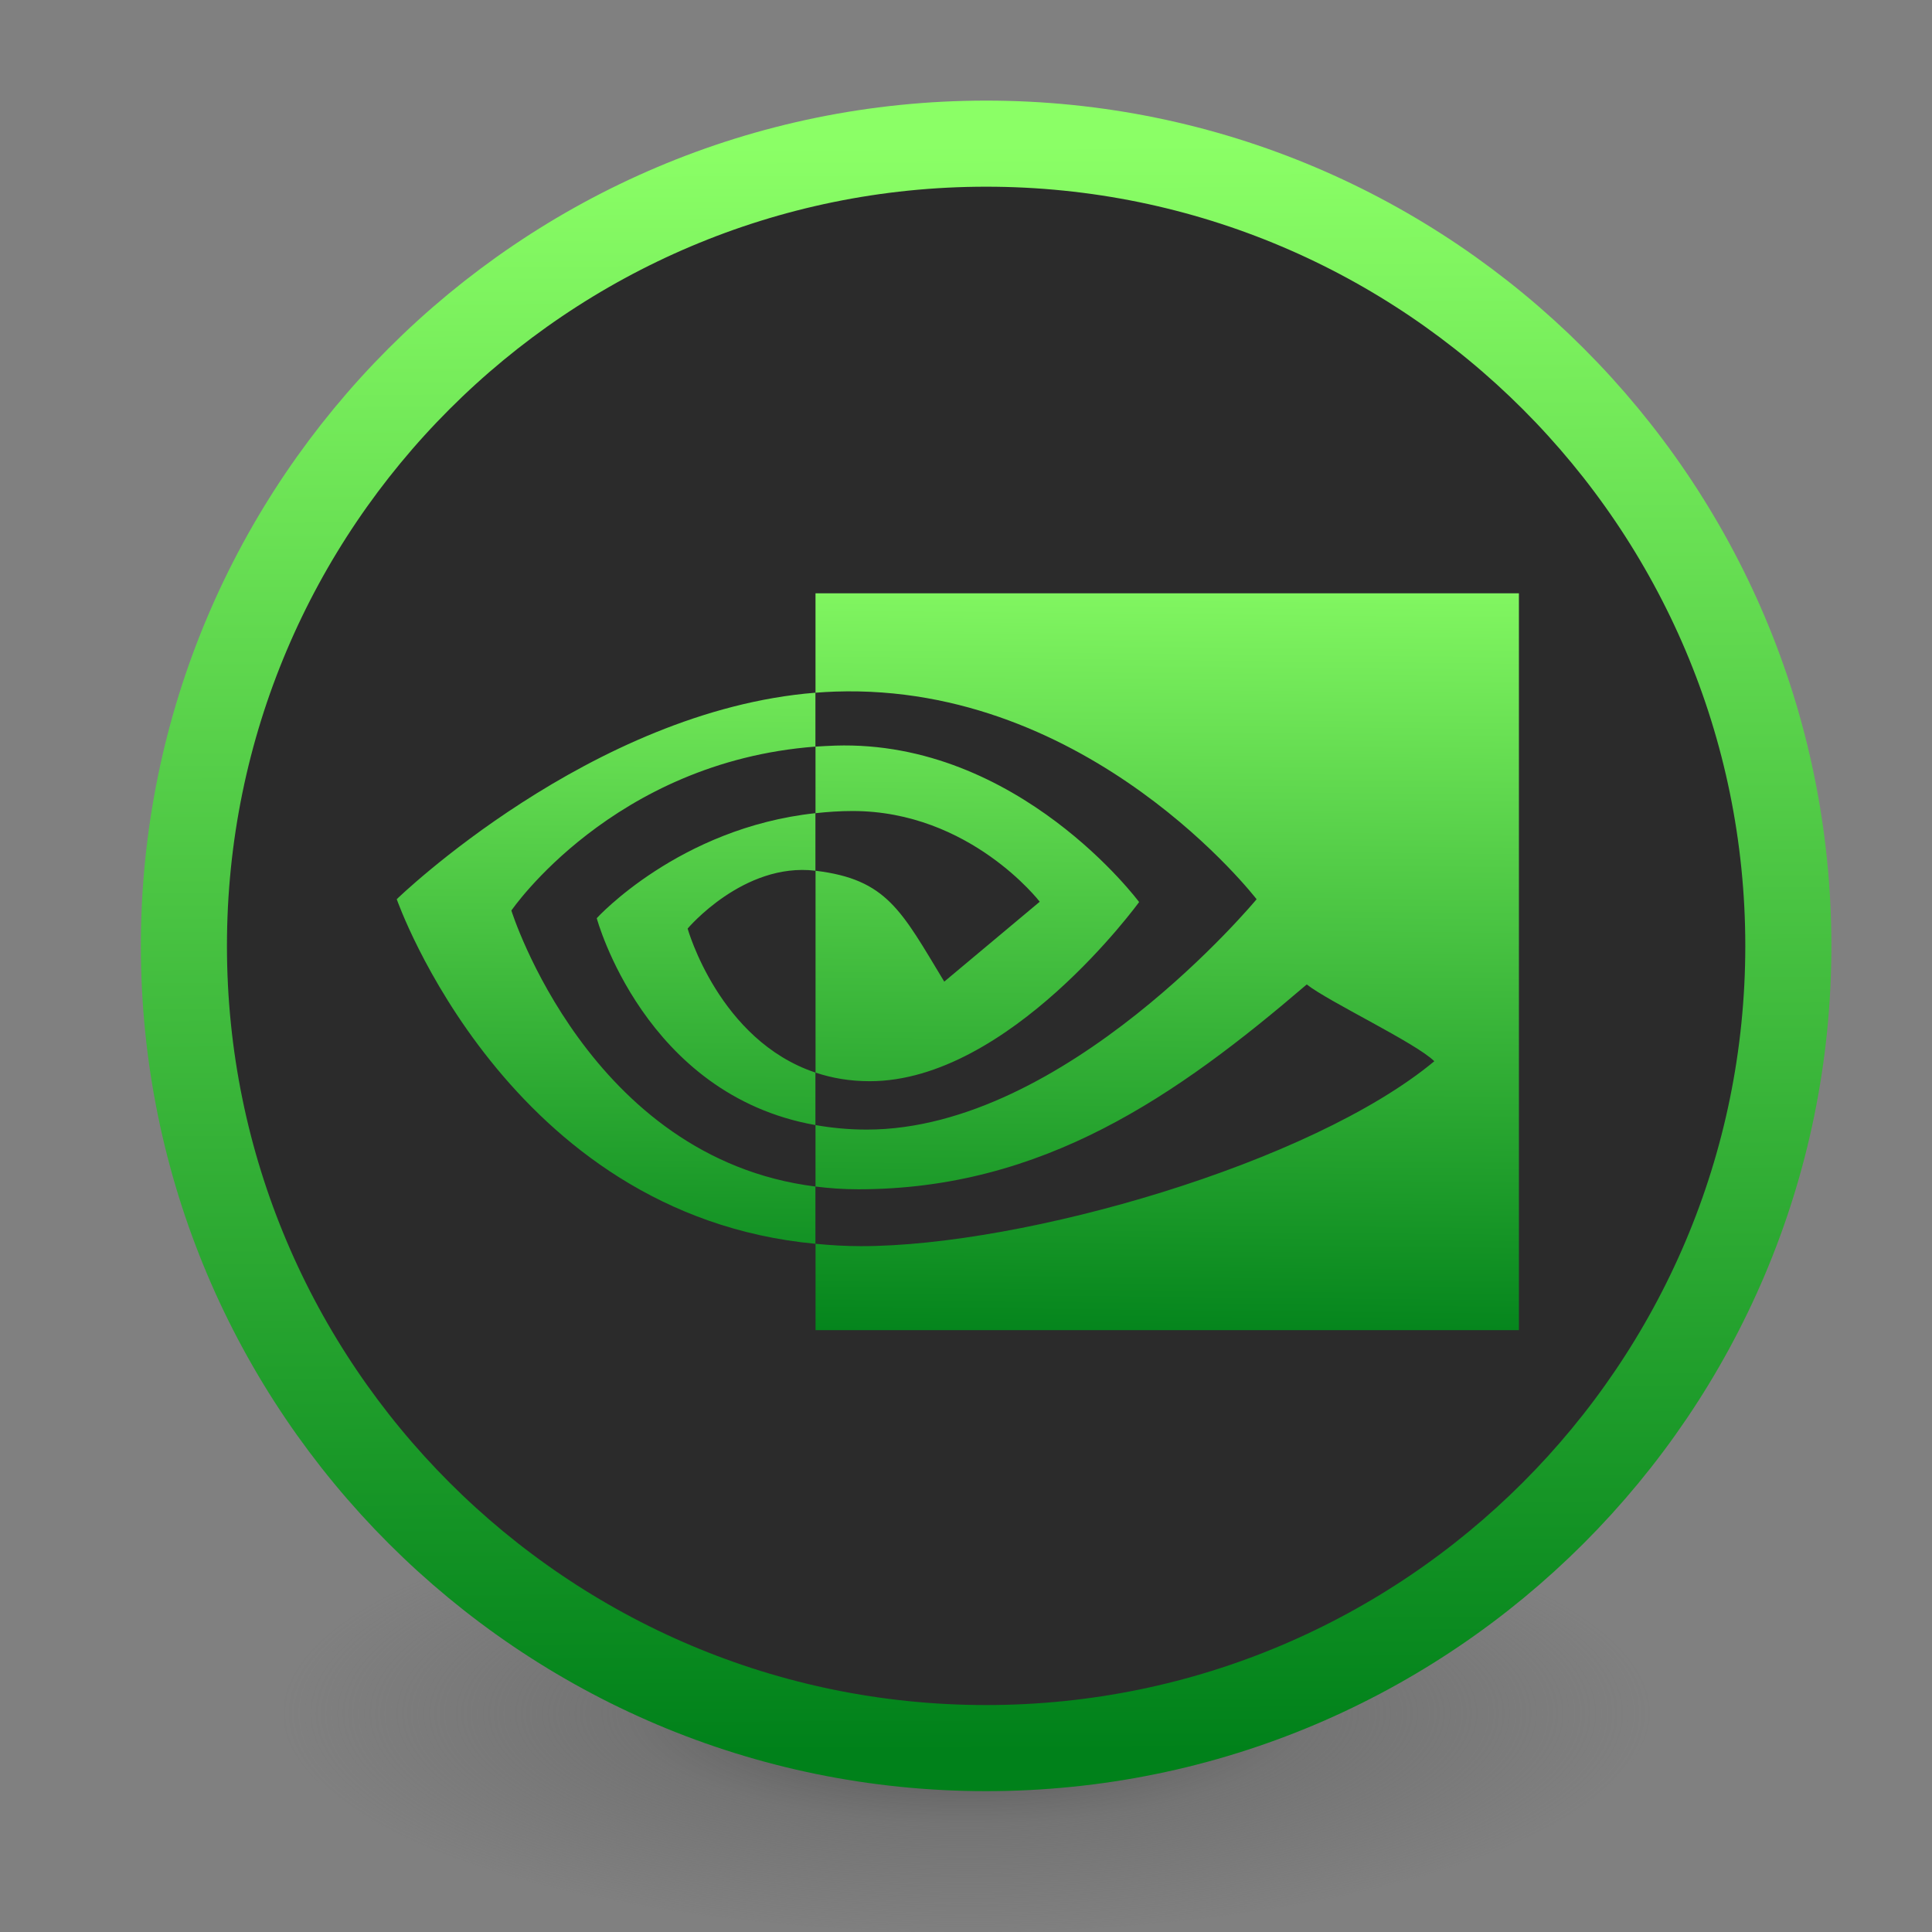 <?xml version="1.0" encoding="UTF-8" standalone="no"?>
<!-- Created with Inkscape (http://www.inkscape.org/) -->

<svg
   xmlns:dc="http://purl.org/dc/elements/1.1/"
   xmlns:cc="http://creativecommons.org/ns#"
   xmlns:rdf="http://www.w3.org/1999/02/22-rdf-syntax-ns#"
   xmlns:svg="http://www.w3.org/2000/svg"
   xmlns="http://www.w3.org/2000/svg"
   xmlns:xlink="http://www.w3.org/1999/xlink"
   xmlns:sodipodi="http://sodipodi.sourceforge.net/DTD/sodipodi-0.dtd"
   xmlns:inkscape="http://www.inkscape.org/namespaces/inkscape"
   id="svg4061"
   height="48"
   width="48"
   version="1.1"
   inkscape:version="0.92.2 (unknown)"
   sodipodi:docname="nvidia.svg">
  <rect width="100%" height="100%" fill="#808080" stroke="none"/>
  <sodipodi:namedview
     pagecolor="#ffffff"
     bordercolor="#666666"
     borderopacity="1"
     objecttolerance="10"
     gridtolerance="10"
     guidetolerance="10"
     inkscape:pageopacity="0"
     inkscape:pageshadow="2"
     inkscape:window-width="2264"
     inkscape:window-height="1241"
     id="namedview40"
     showgrid="false"
     inkscape:zoom="9.8333333"
     inkscape:cx="-43.779104"
     inkscape:cy="12.983791"
     inkscape:window-x="296"
     inkscape:window-y="99"
     inkscape:window-maximized="0"
     inkscape:current-layer="svg4061" />
  <defs
     id="defs4063">
    <linearGradient
       inkscape:collect="always"
       id="linearGradient3897">
      <stop
         style="stop-color:#8bff66;stop-opacity:1"
         offset="0"
         id="stop3893" />
      <stop
         style="stop-color:#00811a;stop-opacity:1"
         offset="1"
         id="stop3895" />
    </linearGradient>
    <linearGradient
       id="linearGradient3851"
       inkscape:collect="always">
      <stop
         id="stop3847"
         offset="0"
         style="stop-color:#16c9f3;stop-opacity:1" />
      <stop
         id="stop3849"
         offset="1"
         style="stop-color:#1447d7;stop-opacity:1" />
    </linearGradient>
    <linearGradient
       inkscape:collect="always"
       id="linearGradient3361">
      <stop
         style="stop-color:#0068e0;stop-opacity:1;"
         offset="0"
         id="stop3363" />
      <stop
         style="stop-color:#00acf4;stop-opacity:1"
         offset="1"
         id="stop3365" />
    </linearGradient>
    <linearGradient
       id="linearGradient3026"
       y2="40.496"
       gradientUnits="userSpaceOnUse"
       x2="71.204"
       gradientTransform="matrix(1.617,0,0,1.617,-92.307,-21.46)"
       y1="15.369"
       x1="71.204"
       xlink:href="#linearGradient3361">
      <stop
         id="stop4808-4"
         stop-color="#fff"
         offset="0" />
      <stop
         id="stop4810-0"
         stop-color="#fff"
         stop-opacity=".235"
         offset=".424" />
      <stop
         id="stop4812-8"
         stop-color="#fff"
         stop-opacity=".157"
         offset=".821" />
      <stop
         id="stop4814-0"
         stop-color="#fff"
         stop-opacity=".392"
         offset="1" />
    </linearGradient>
    <radialGradient
       id="radialGradient3029"
       fx="4.459"
       fy="8.509"
       gradientUnits="userSpaceOnUse"
       cy="8.626"
       cx="15.026"
       gradientTransform="matrix(-3.4973e-8 1.885 -1.776 -5.4723e-8 39.14 -7.993)"
       r="20">
      <stop
         id="stop4170"
         stop-color="#c24251"
         offset="0"
         style="stop-color:#005500;stop-opacity:1" />
      <stop
         id="stop4172"
         stop-color="#c24251"
         offset=".262" />
      <stop
         id="stop4174"
         stop-color="#a63643"
         offset=".661" />
      <stop
         id="stop4176"
         stop-color="#a63643"
         offset="1"
         style="stop-color:#00ff00;stop-opacity:1" />
    </radialGradient>
    <radialGradient
       id="radialGradient3032"
       gradientUnits="userSpaceOnUse"
       cy="3.99"
       cx="23.896"
       gradientTransform="matrix(0,2.889,-3.813,0,39.613,-66.35)"
       r="20.397">
      <stop
         id="stop3244-9-33-7-0-9"
         stop-color="#fff"
         offset="0" />
      <stop
         id="stop3246-3-5-0-8-5"
         stop-color="#ddd"
         offset=".262" />
      <stop
         id="stop3248-1-7-8-8-1"
         stop-color="#abacae"
         offset=".661" />
      <stop
         id="stop3250-9-3-0-5-1"
         stop-color="#89898b"
         offset="1" />
    </radialGradient>
    <radialGradient
       id="radialGradient3035"
       gradientUnits="userSpaceOnUse"
       cy="186.17"
       cx="99.157"
       gradientTransform="matrix(0.271,0,0,0.088,-2.855,26.188)"
       r="62.769">
      <stop
         id="stop3822-2-6-3"
         stop-color="#3d3d3d"
         offset="0" />
      <stop
         id="stop3864-8-7-7"
         stop-color="#686868"
         stop-opacity=".498"
         offset=".5" />
      <stop
         id="stop3824-1-2-5"
         stop-color="#686868"
         stop-opacity="0"
         offset="1" />
    </radialGradient>
    <linearGradient
       id="linearGradient4433"
       y2="25.611"
       gradientUnits="userSpaceOnUse"
       x2="23.078"
       gradientTransform="matrix(1 0 0 1.052 0 -.905)"
       y1="13.035"
       x1="22.759">
      <stop
         id="stop6305-1-0-2"
         stop-color="#fff"
         offset="0" />
      <stop
         id="stop6307-5-0-6"
         stop-color="#fff"
         stop-opacity="0"
         offset="1" />
    </linearGradient>
    <linearGradient
       inkscape:collect="always"
       xlink:href="#linearGradient3851"
       id="linearGradient3367"
       x1="25.017"
       y1="36"
       x2="25.017"
       y2="9.763"
       gradientUnits="userSpaceOnUse"
       gradientTransform="translate(0.4,-0.4)" />
    <linearGradient
       id="linearGradient4829">
      <stop
         style="stop-color:#f4fbfc;stop-opacity:1;"
         offset="0"
         id="stop4831" />
      <stop
         style="stop-color:#d6d6d6;stop-opacity:1;"
         offset="1"
         id="stop4833" />
    </linearGradient>
    <linearGradient
       id="linearGradient4213"
       y2="37.305"
       gradientUnits="userSpaceOnUse"
       x2="21.435"
       y1="13.905"
       x1="21.512">
      <stop
         id="stop2240"
         stop-color="#fff"
         offset="0" />
      <stop
         id="stop2242"
         stop-color="#fff"
         stop-opacity="0"
         offset="1" />
    </linearGradient>
    <linearGradient
       id="linearGradient4213-3"
       y2="37.305"
       gradientUnits="userSpaceOnUse"
       x2="21.435"
       y1="13.905"
       x1="21.512"
       gradientTransform="matrix(0.929,0,0,0.915,-58.078,-1.936)">
      <stop
         id="stop2240-6"
         stop-color="#fff"
         offset="0" />
      <stop
         id="stop2242-7"
         stop-color="#fff"
         stop-opacity="0"
         offset="1" />
    </linearGradient>
    <linearGradient
       inkscape:collect="always"
       xlink:href="#linearGradient3897"
       id="linearGradient3857"
       x1="30.5"
       y1="14.234"
       x2="30.415"
       y2="33.556"
       gradientUnits="userSpaceOnUse"
       gradientTransform="translate(-0.814,-0.305)" />
    <linearGradient
       inkscape:collect="always"
       xlink:href="#linearGradient3897"
       id="linearGradient3865"
       x1="24.5"
       y1="3.569"
       x2="24.653"
       y2="43.534"
       gradientUnits="userSpaceOnUse" />
    <linearGradient
       inkscape:collect="always"
       xlink:href="#linearGradient3897"
       id="linearGradient3881"
       x1="-30.337"
       y1="13.503"
       x2="-30.548"
       y2="34.046"
       gradientUnits="userSpaceOnUse"
       gradientTransform="translate(56.949,-0.305)" />
  </defs>
  <path
     style="fill:url(#radialGradient3035)"
     inkscape:connector-curvature="0"
     d="m 41,42.501 a 17,5.5 0 0 1 -34,0 17,5.5 0 1 1 34,0 z"
     id="path3818-0-5" />
  <path
     inkscape:connector-curvature="0"
     d="m 24.4,3.1 c -11.311,0 -20.5,9.189 -20.5,20.5 0,11.311 9.189,20.5 20.5,20.5 11.311,0 20.5,-9.189 20.5,-20.5 0,-11.311 -9.189,-20.5 -20.5,-20.5 z"
     style="color:#000000;fill:url(#radialGradient3032)"
     id="path2555-7-2" />
  <path
     inkscape:connector-curvature="0"
     d="m 24.4,3.1 c -11.311,0 -20.5,9.189 -20.5,20.5 0,11.311 9.189,20.5 20.5,20.5 11.311,0 20.5,-9.189 20.5,-20.5 0,-11.311 -9.189,-20.5 -20.5,-20.5 z"
     style="color:#000000;fill:url(#linearGradient3367);fill-opacity:1"
     id="path2555-7-65" />
  <path
     inkscape:connector-curvature="0"
     d="m 43.9,23.6 c 0,10.77 -8.73,19.5 -19.5,19.5 -10.77,0 -19.5,-8.73 -19.5,-19.5 0,-10.77 8.73,-19.5 19.5,-19.5 10.77,0 19.5,8.73 19.5,19.5 z"
     style="color:#000000;opacity:0.5;fill:none;stroke:url(#linearGradient3026);stroke-linecap:round;stroke-linejoin:round"
     id="path4176" />
  <path
     inkscape:connector-curvature="0"
     d="M 24.5,3.569 C 13.503,3.569 4.569,12.503 4.569,23.5 4.569,34.497 13.503,43.431 24.5,43.431 35.497,43.431 44.431,34.497 44.431,23.5 44.431,12.503 35.497,3.569 24.5,3.569 Z"
     style="color:#000000;opacity:1;fill:#2b2b2b;fill-opacity:1;stroke:url(#linearGradient3865);stroke-width:2.139;stroke-linecap:round;stroke-linejoin:round;stroke-miterlimit:4;stroke-dasharray:none;stroke-opacity:1"
     id="path2555-7-1-7" />
  <g
     style="fill:none;stroke:#000000;stroke-linecap:round;stroke-linejoin:round"
     transform="matrix(1,0,0,1,-1.002,-0.005)"
     id="g4317" />
  <path
     style="fill:url(#linearGradient3881);fill-opacity:1;stroke:url(#linearGradient3857);stroke-width:0;stroke-miterlimit:4;stroke-dasharray:none"
     inkscape:connector-curvature="0"
     id="path21-5"
     d="m 12.705,22.622 c 0,0 2.521,-3.691 7.554,-4.073 v -1.339 c -5.575,0.444 -10.402,5.13 -10.402,5.13 0,0 2.734,7.844 10.402,8.562 V 29.479 C 14.631,28.777 12.705,22.622 12.705,22.622 Z m 7.554,4.027 v 1.303 c -4.253,-0.752 -5.433,-5.14 -5.433,-5.14 0,0 2.042,-2.245 5.433,-2.609 v 1.43 c -0.002,0 -0.004,-7.42e-4 -0.005,-7.42e-4 -1.78,-0.212 -3.17,1.438 -3.17,1.438 0,0 0.779,2.778 3.177,3.578 m 0,-11.908 v 2.47 c 0.164,-0.012 0.327,-0.023 0.492,-0.028 6.338,-0.212 10.467,5.159 10.467,5.159 0,0 -4.743,5.723 -9.684,5.723 -0.453,0 -0.877,-0.042 -1.275,-0.112 v 1.527 c 0.341,0.043 0.694,0.068 1.062,0.068 4.598,0 7.923,-2.33 11.143,-5.089 0.534,0.424 2.719,1.457 3.169,1.908 -3.061,2.544 -10.197,4.594 -14.241,4.594 -0.39,0 -0.764,-0.023 -1.132,-0.059 v 2.146 H 37.737 V 14.741 H 20.26 Z m 0,5.463 v -1.654 c 0.162,-0.009 0.325,-0.02 0.492,-0.025 4.558,-0.142 7.548,3.887 7.548,3.887 0,0 -3.229,4.451 -6.692,4.451 -0.498,0 -0.945,-0.079 -1.347,-0.214 v -5.015 c 1.774,0.213 2.131,0.991 3.198,2.755 l 2.372,-1.985 c 0,0 -1.732,-2.254 -4.651,-2.254 -0.317,-1.07e-4 -0.621,0.022 -0.919,0.054" />
</svg>
